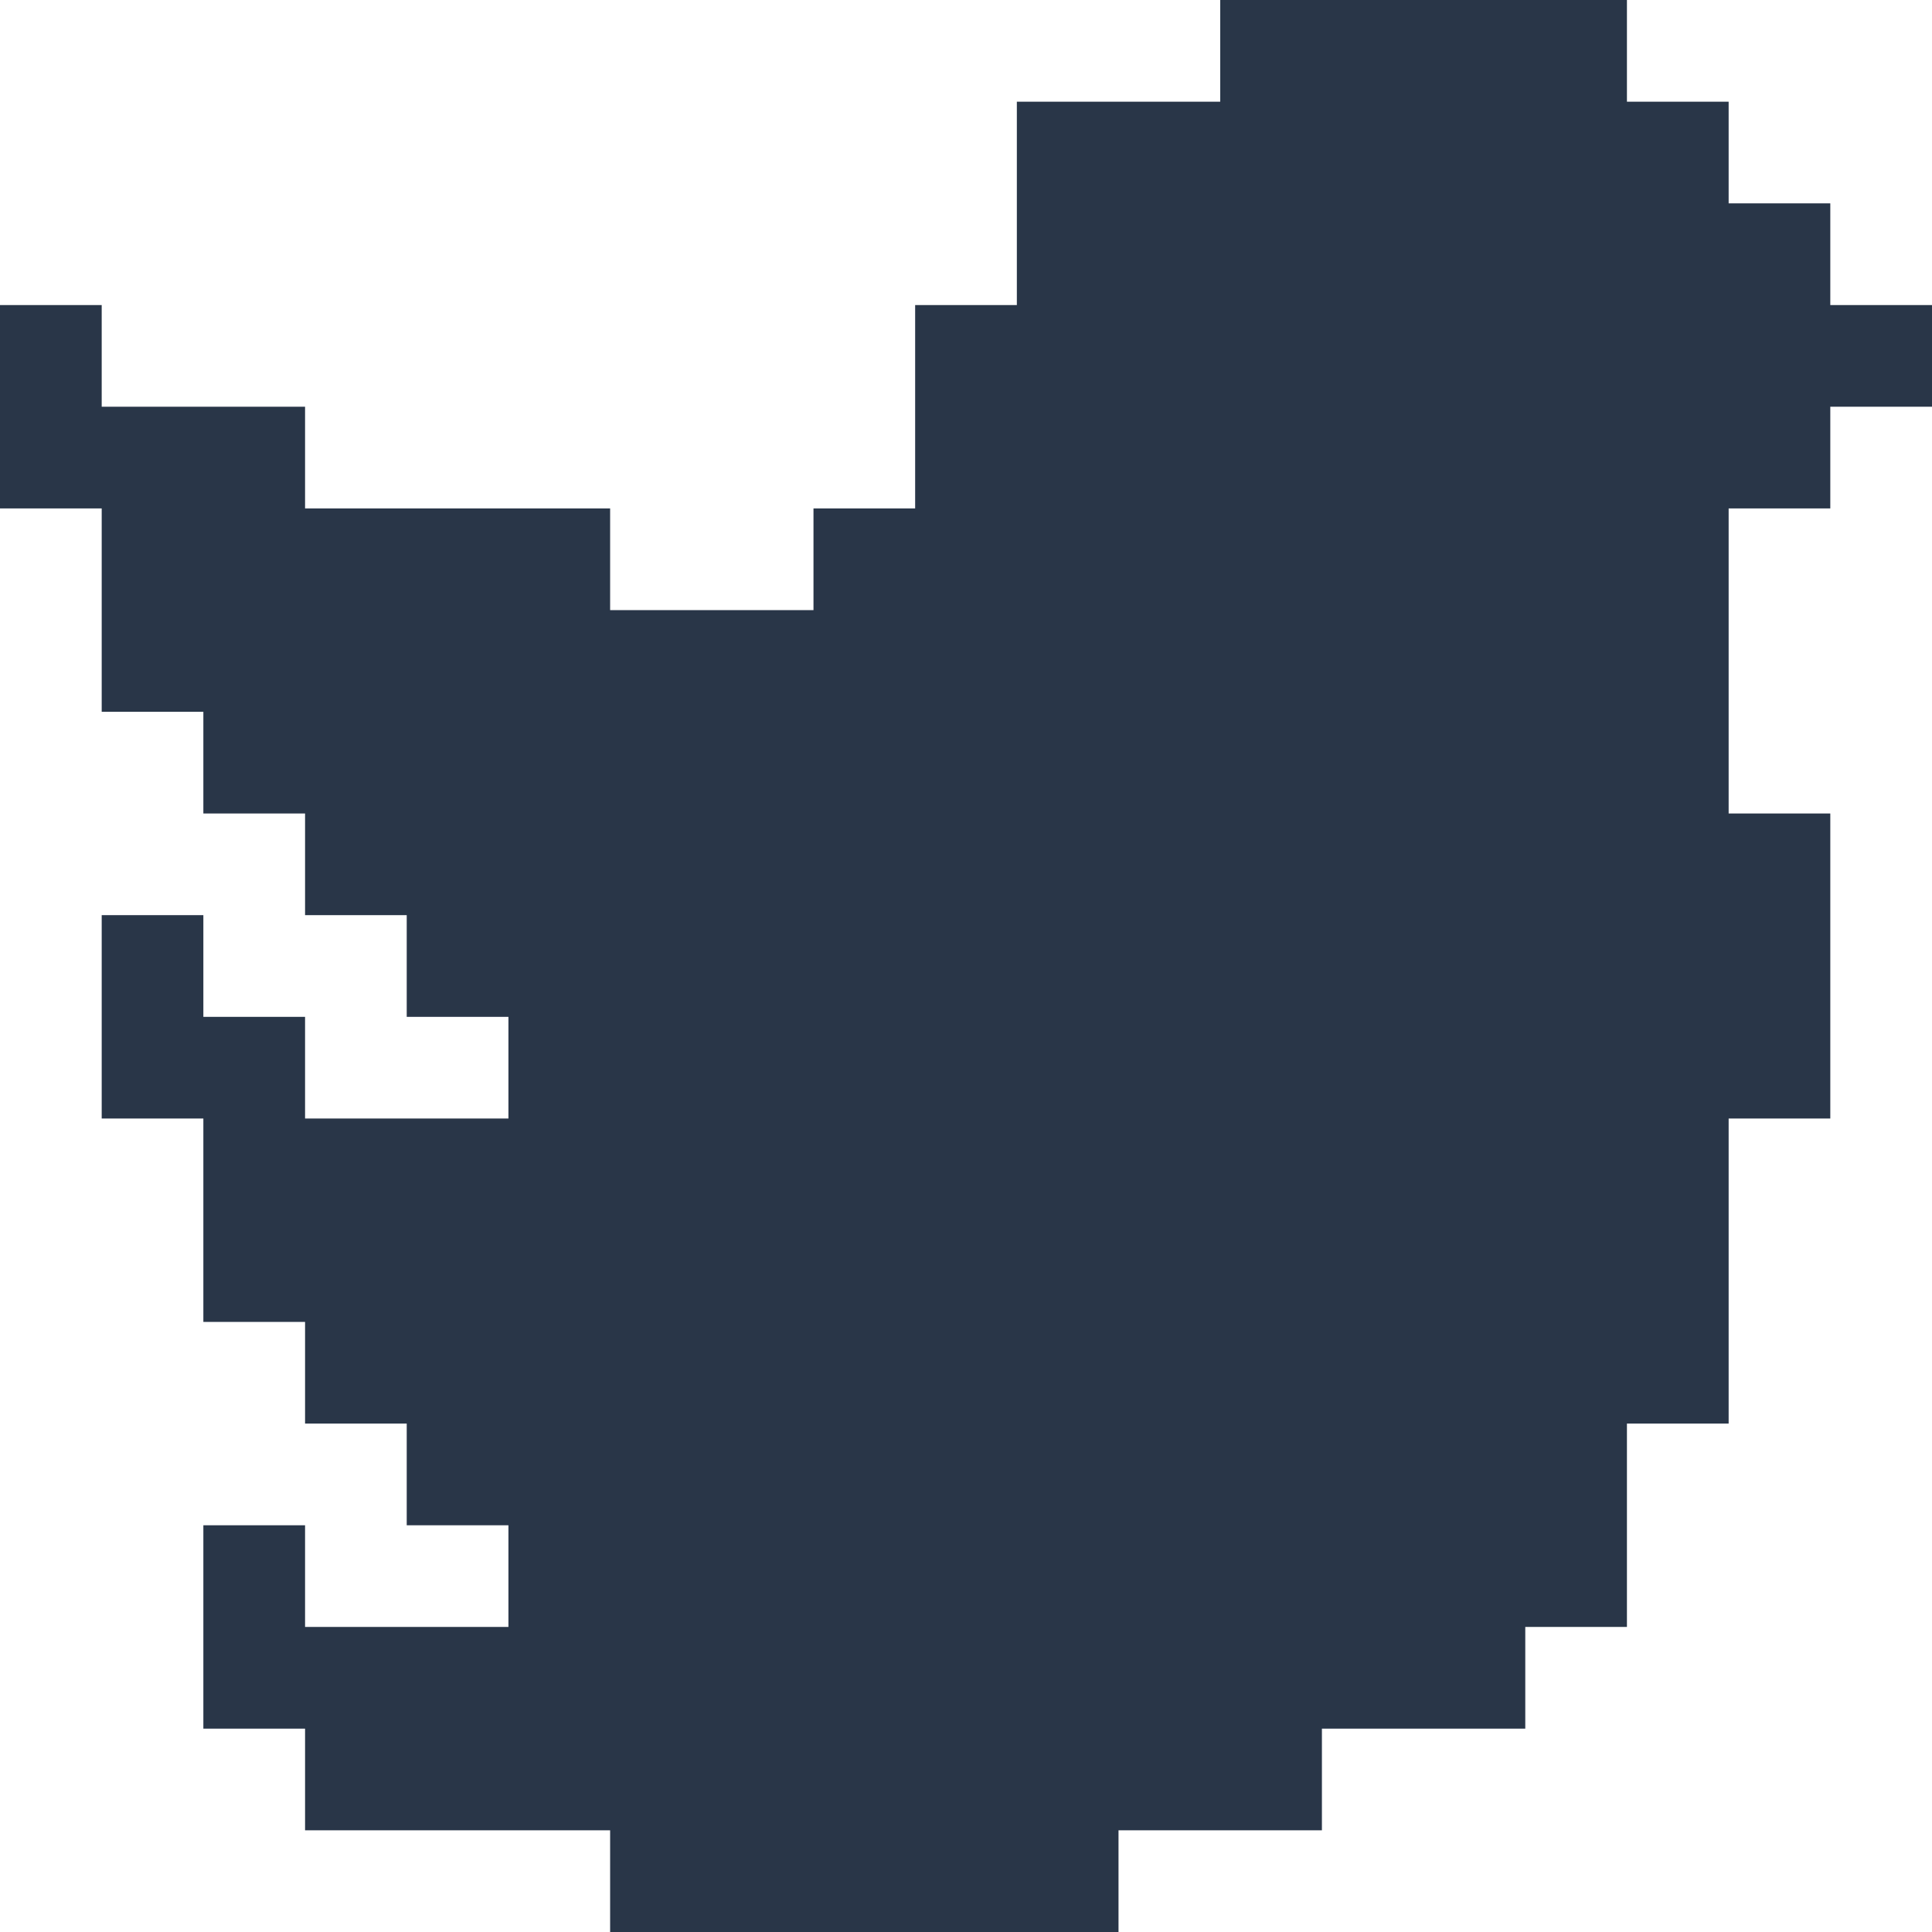 <svg width="50" height="50" viewBox="0 0 50 50" fill="none" xmlns="http://www.w3.org/2000/svg">
<path d="M50 7.895V10.526H47.368V13.158H44.737V21.053H47.368V28.947H44.737V36.842H42.105V42.105H39.474V44.737H34.211V47.368H28.947V50H15.79V47.368H7.895V44.737H5.263V39.474H7.895V42.105H13.158V39.474H10.526V36.842H7.895V34.211H5.263V28.947H2.632V23.684H5.263V26.316H7.895V28.947H13.158V26.316H10.526V23.684H7.895V21.053H5.263V18.421H2.632V13.158H0V7.895H2.632V10.526H7.895V13.158H15.79V15.79H21.053V13.158H23.684V7.895H26.316V2.632H31.579V0H42.105V2.632H44.737V5.263H47.368V7.895H50Z" fill="#293648"/>
</svg>
